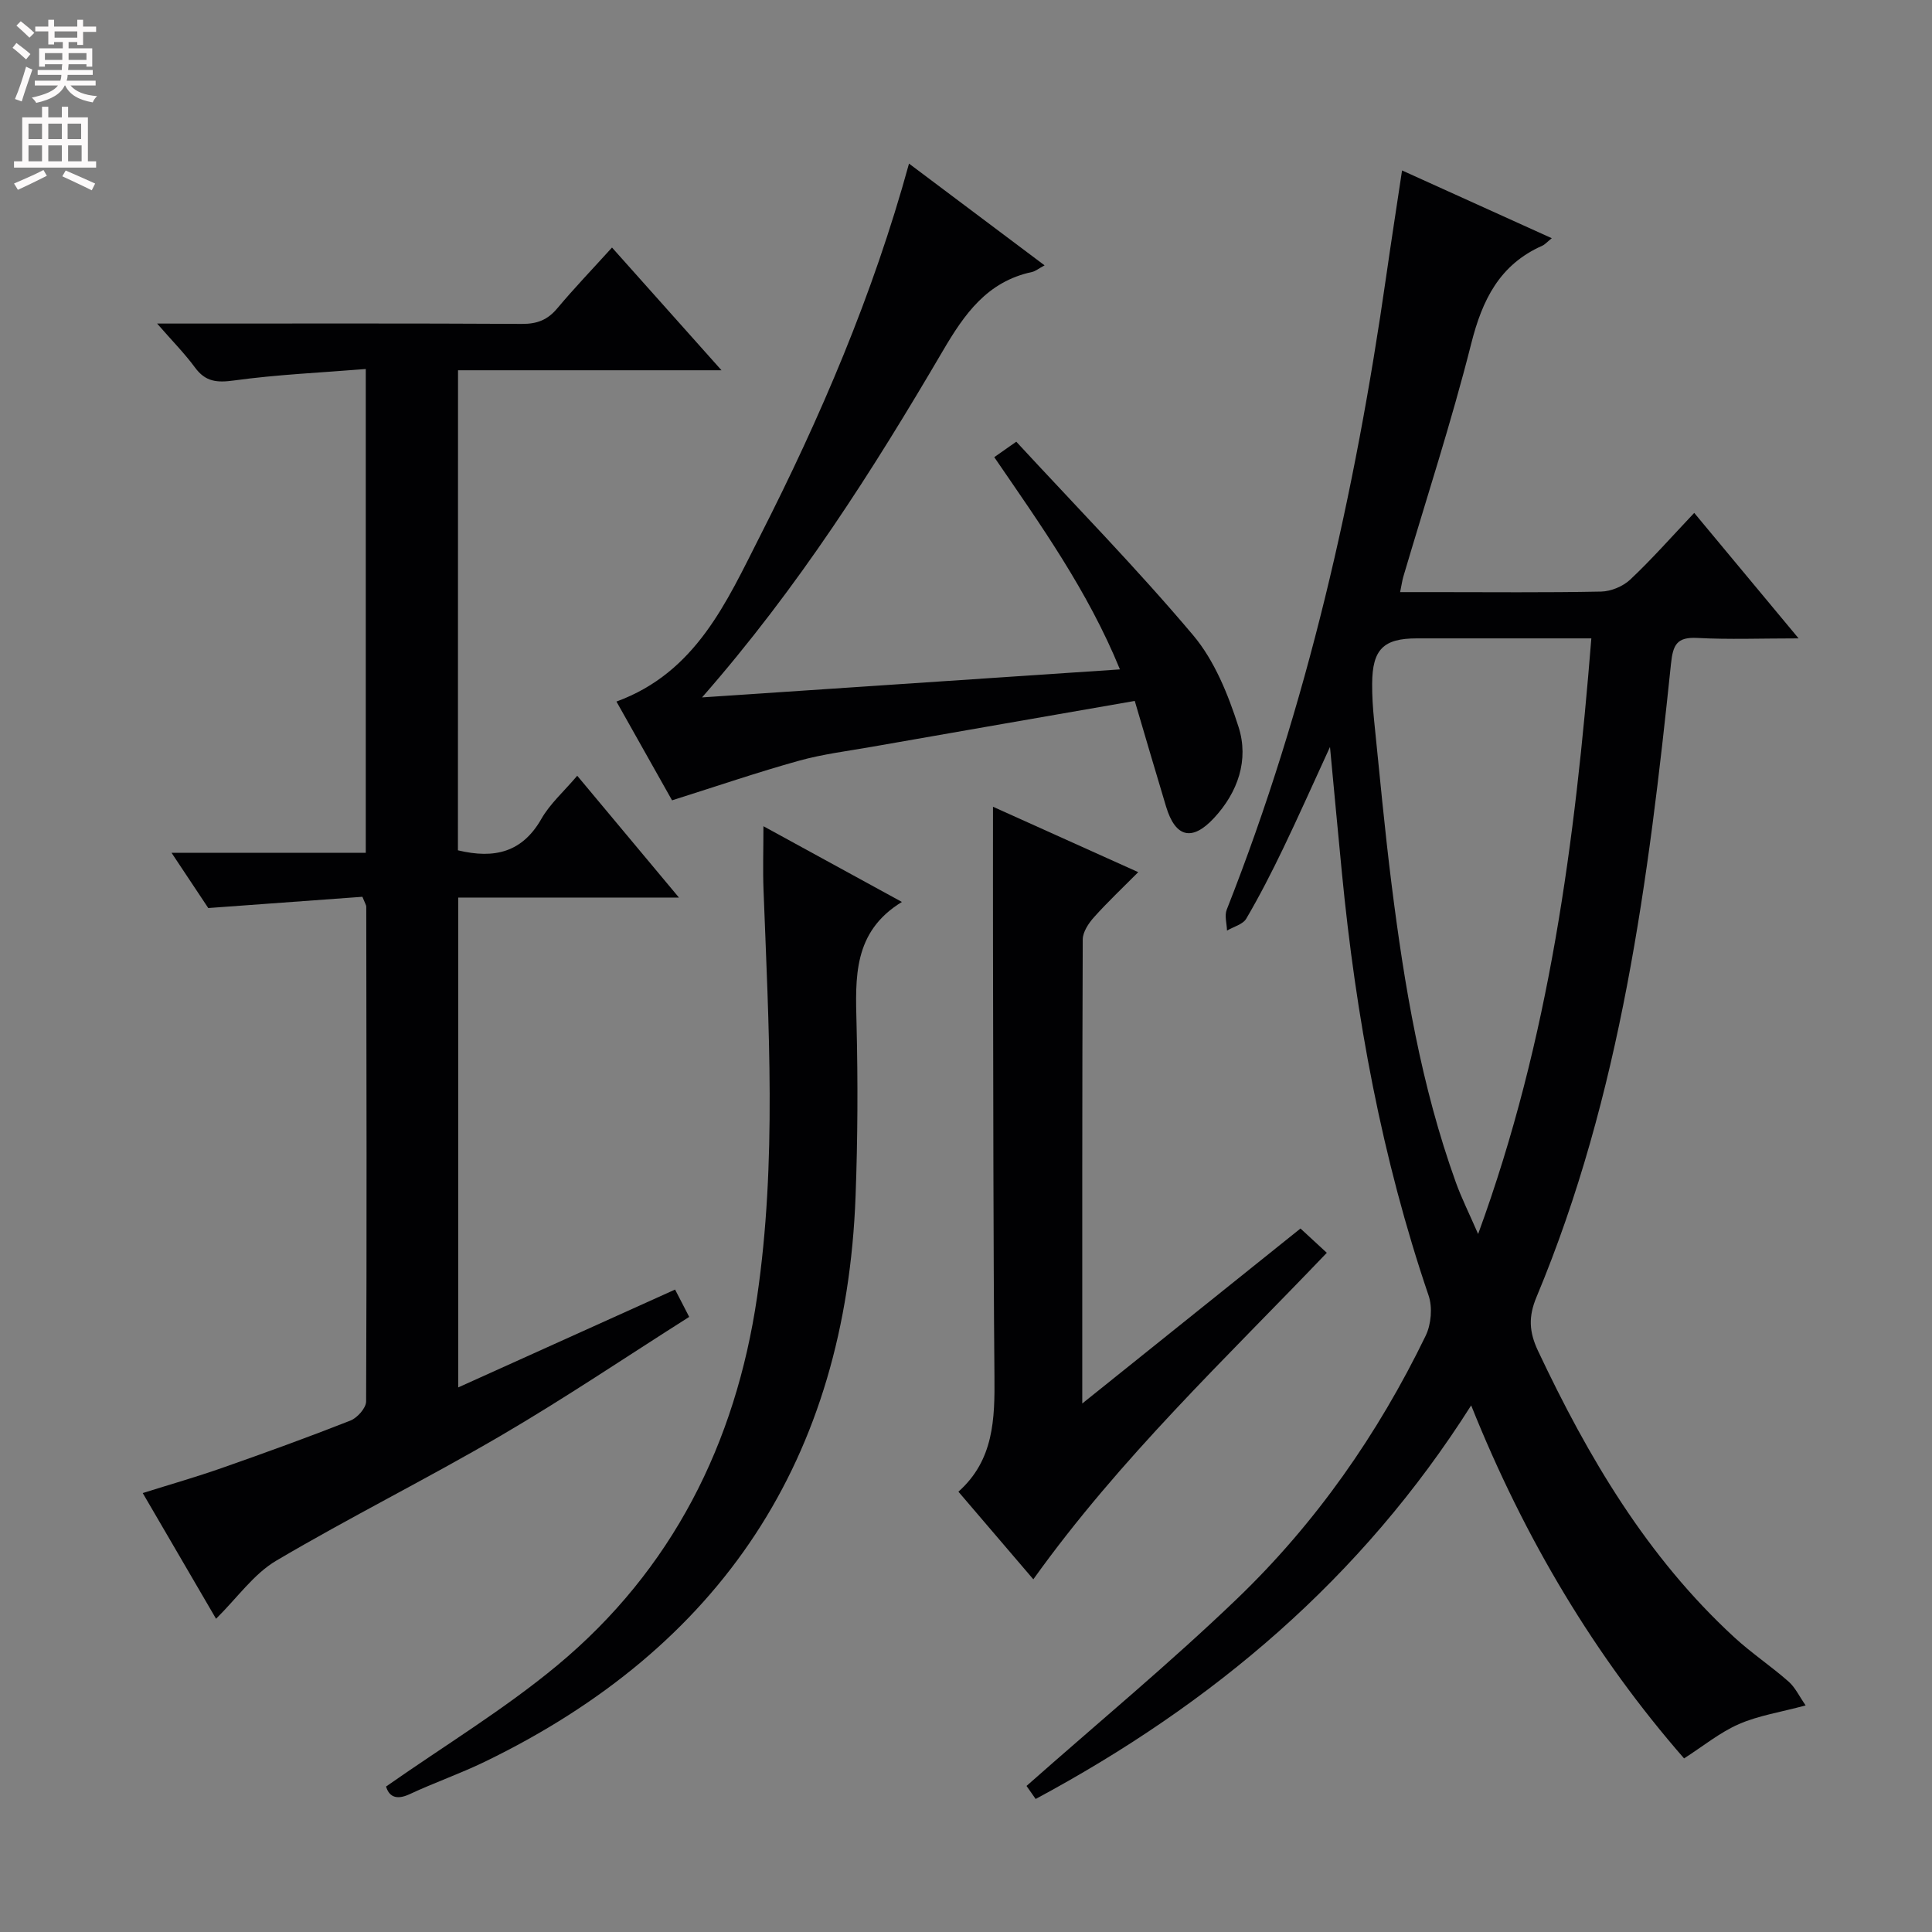 <svg enable-background="new 0 0 400 400" viewBox="0 0 400 400" xmlns="http://www.w3.org/2000/svg"><rect x="0" y="0" width="400" height="400" fill="#808080" stroke="none"/><g fill="#010103"><path d="m350.77 106.19c7.48 8.99 14.13 16.99 21.61 25.98-7.81 0-14.41.26-20.96-.09-4.26-.23-5.05 1.43-5.46 5.35-4.65 44.67-10.32 89.17-27.84 131.1-1.7 4.06-1.55 7.19.3 11.13 10.37 21.99 22.55 42.68 40.65 59.33 3.54 3.26 7.6 5.96 11.22 9.15 1.4 1.23 2.25 3.09 3.55 4.95-5.31 1.43-9.81 2.11-13.83 3.87-3.94 1.73-7.4 4.57-11.34 7.1-18.31-20.97-32.99-45.36-44.08-73.09-22.71 35.84-53.44 61.77-90.17 81.49-.94-1.35-1.76-2.52-1.89-2.7 14.78-13.07 29.65-25.38 43.54-38.71 16.33-15.67 29.21-34.11 39.1-54.5 1.14-2.35 1.44-5.86.61-8.31-9.69-28.46-15.07-57.76-17.96-87.6-.8-8.22-1.56-16.45-2.46-25.99-3.54 7.7-6.51 14.39-9.68 20.98-2.38 4.94-4.88 9.84-7.65 14.56-.7 1.2-2.63 1.67-3.99 2.48-.04-1.45-.55-3.09-.06-4.33 16.68-42.27 26.58-86.24 33.01-131.08 1.01-7.06 2.11-14.11 3.29-21.97 10.38 4.7 20.51 9.28 31 14.03-.94.75-1.39 1.29-1.96 1.55-8.85 3.92-12.43 11.2-14.72 20.28-4.1 16.24-9.32 32.19-14.06 48.26-.22.76-.33 1.56-.66 3.18h7.11c11.5 0 23 .12 34.5-.11 2.06-.04 4.54-1.08 6.04-2.49 4.47-4.21 8.54-8.83 13.24-13.8zm-21.3 25.98c-12.54 0-24.33 0-36.12 0-6.93 0-9.22 2.27-9.26 9.37-.02 2.49.14 4.99.39 7.47 1.16 11.39 2.21 22.8 3.64 34.16 2.63 20.92 6.11 41.67 13.29 61.61 1.17 3.26 2.74 6.38 4.62 10.71 14.84-40.56 20.07-81.38 23.44-123.32z"/><path d="m94.81 176.05c7.61 1.83 13.34.39 17.28-6.52 1.78-3.12 4.63-5.63 7.42-8.92 6.91 8.28 13.66 16.36 21.06 25.22-15.61 0-30.44 0-45.7 0v101.42c15.11-6.82 29.74-13.42 44.9-20.26.81 1.57 1.67 3.24 2.92 5.66-13.09 8.3-25.75 16.84-38.9 24.53-15.35 8.98-31.3 16.91-46.61 25.95-4.64 2.74-8.02 7.64-12.45 12.02-4.83-8.29-9.87-16.91-15.18-26.03 5.74-1.8 11.12-3.34 16.39-5.19 8.92-3.13 17.81-6.35 26.6-9.81 1.43-.56 3.25-2.6 3.26-3.96.15-34.15.08-68.3.03-102.45 0-.3-.22-.6-.8-2.04-10.12.74-20.61 1.51-31.91 2.33-1.95-2.93-4.48-6.74-7.6-11.43h40.21c0-33.41 0-66.16 0-100.17-9.25.75-18.31 1.14-27.26 2.37-3.56.49-5.92.29-8.1-2.68-2.14-2.91-4.71-5.5-7.84-9.1h6.08c23.16 0 46.31-.06 69.47.07 3.12.02 5.29-.83 7.28-3.2 3.52-4.2 7.32-8.16 11.35-12.61 7.46 8.37 14.75 16.53 22.67 25.41-18.55 0-36.35 0-54.55 0-.02 33.47-.02 66.33-.02 99.39z"/><path d="m139.14 165.7c-3.47-6.16-7.43-13.2-11.51-20.45 16.5-6.04 22.81-20.66 29.72-34.25 12.5-24.58 23.38-49.9 30.85-77.13 9.37 7.03 18.45 13.85 28.07 21.07-1.29.69-1.9 1.22-2.6 1.37-9.29 1.99-13.98 8.67-18.51 16.41-14.46 24.66-29.78 48.8-49.81 71.67 29.44-1.97 57.59-3.86 86.52-5.8-6.67-16.3-16.42-29.91-26.02-43.94 1.31-.92 2.47-1.74 4.56-3.2 12.26 13.28 24.96 26.24 36.62 40.07 4.43 5.26 7.25 12.29 9.39 18.96 2.2 6.84-.12 13.55-5.07 18.88-4.56 4.92-8 4.01-9.92-2.34-2.15-7.11-4.23-14.25-6.49-21.9-18.53 3.23-36.47 6.34-54.39 9.49-5.06.89-10.2 1.52-15.13 2.89-8.52 2.37-16.91 5.24-26.28 8.2z"/><path d="m269.25 254.35c1.94 1.79 3.63 3.35 5.45 5.03-20.81 21.79-42.77 42.46-60.76 67.6-5.14-6.01-10.16-11.89-15.51-18.14 7.36-6.56 7.54-15.08 7.46-23.92-.26-29.65-.23-59.29-.3-88.94-.02-9.6 0-19.21 0-28.95 9.14 4.12 19.21 8.65 30.07 13.54-3.27 3.29-6.35 6.19-9.16 9.33-1.12 1.25-2.32 3.05-2.33 4.6-.13 31.47-.1 62.95-.1 96.08 15.73-12.62 30.54-24.5 45.18-36.23z"/><path d="m79.93 369.88c12.22-8.56 24.51-16 35.44-25.08 23.81-19.78 36.93-45.98 41.38-76.29 4.1-27.96 2.39-56.14 1.33-84.25-.16-4.12-.02-8.25-.02-13.2 9.62 5.26 18.72 10.24 28.67 15.68-10.16 6.2-9.63 15.7-9.39 25.36.29 11.82.24 23.67-.2 35.48-2 54.47-27.82 93.46-76.79 117.18-5.08 2.46-10.44 4.32-15.55 6.71-3.01 1.4-4.33.23-4.87-1.59z"/></g><path d="m2.6 9.9.8-1c.9.7 1.9 1.4 2.9 2.3l-.9 1.1c-1.1-1-2-1.8-2.8-2.4zm.5 10.6c.9-2.1 1.6-4.3 2.3-6.7.4.2.8.4 1.3.6-.7 2.1-1.5 4.3-2.2 6.6zm.3-15.2.9-.9c1 .8 2 1.6 2.8 2.4l-1 1c-.9-.9-1.8-1.7-2.7-2.5zm12.6-1.2h1.2v1.4h2.7v1.1h-2.7v2.7h-1.2v-.6h-1.8v1.3h4.9v3.8h-1.2v-.5h-3.7c0 .4-.1.9-.1 1.2h5.1v1h-5.2c0 .5-.1.9-.2 1.2h6v1h-5.2c1.1 1.3 2.9 2 5.5 2.2-.4.4-.7.8-.9 1.3-2.9-.5-4.8-1.6-5.7-3.5h-.1c-.8 1.7-2.7 2.9-5.9 3.6-.2-.4-.6-.8-.9-1.1 2.8-.6 4.6-1.4 5.4-2.5h-4.8v-1h5.3c.1-.3.2-.7.2-1.2h-4.9v-1h5c0-.4 0-.8.1-1.2h-3.6v.5h-1.2v-3.8h4.9v-1.3h-1.8v.5h-1.2v-2.7h-2.7v-1h2.7v-1.4h1.2v1.4h4.8zm-6.7 8.3h3.6c0-.4 0-.9 0-1.4h-3.6zm1.9-4.6h4.8v-1.3h-4.7v1.3zm6.7 3.2h-3.7v1.4h3.7z" fill="#fcfafa"/><path d="m8.7 22.1h1.3v2.2h2.8v-2.2h1.3v2.2h4.1v9.1h1.7v1.3h-17v-1.3h1.7v-9.1h4.1zm.3 13.1.7 1.2c-1.8.9-3.8 1.9-6 2.9-.2-.4-.5-.8-.8-1.3 2.3-1 4.4-1.9 6.1-2.8zm-3.1-6.4h2.8v-3.2h-2.8zm0 4.6h2.8v-3.3h-2.8zm4.1-4.6h2.8v-3.2h-2.8zm0 4.6h2.8v-3.3h-2.8zm3.6 1.9c2.1.9 4.1 1.8 6.1 2.7l-.7 1.4c-2.2-1.1-4.2-2-6.1-2.9zm3.2-9.7h-2.8v3.2h2.8zm-2.7 7.8h2.8v-3.3h-2.8z" fill="#fcfafa"/></svg>